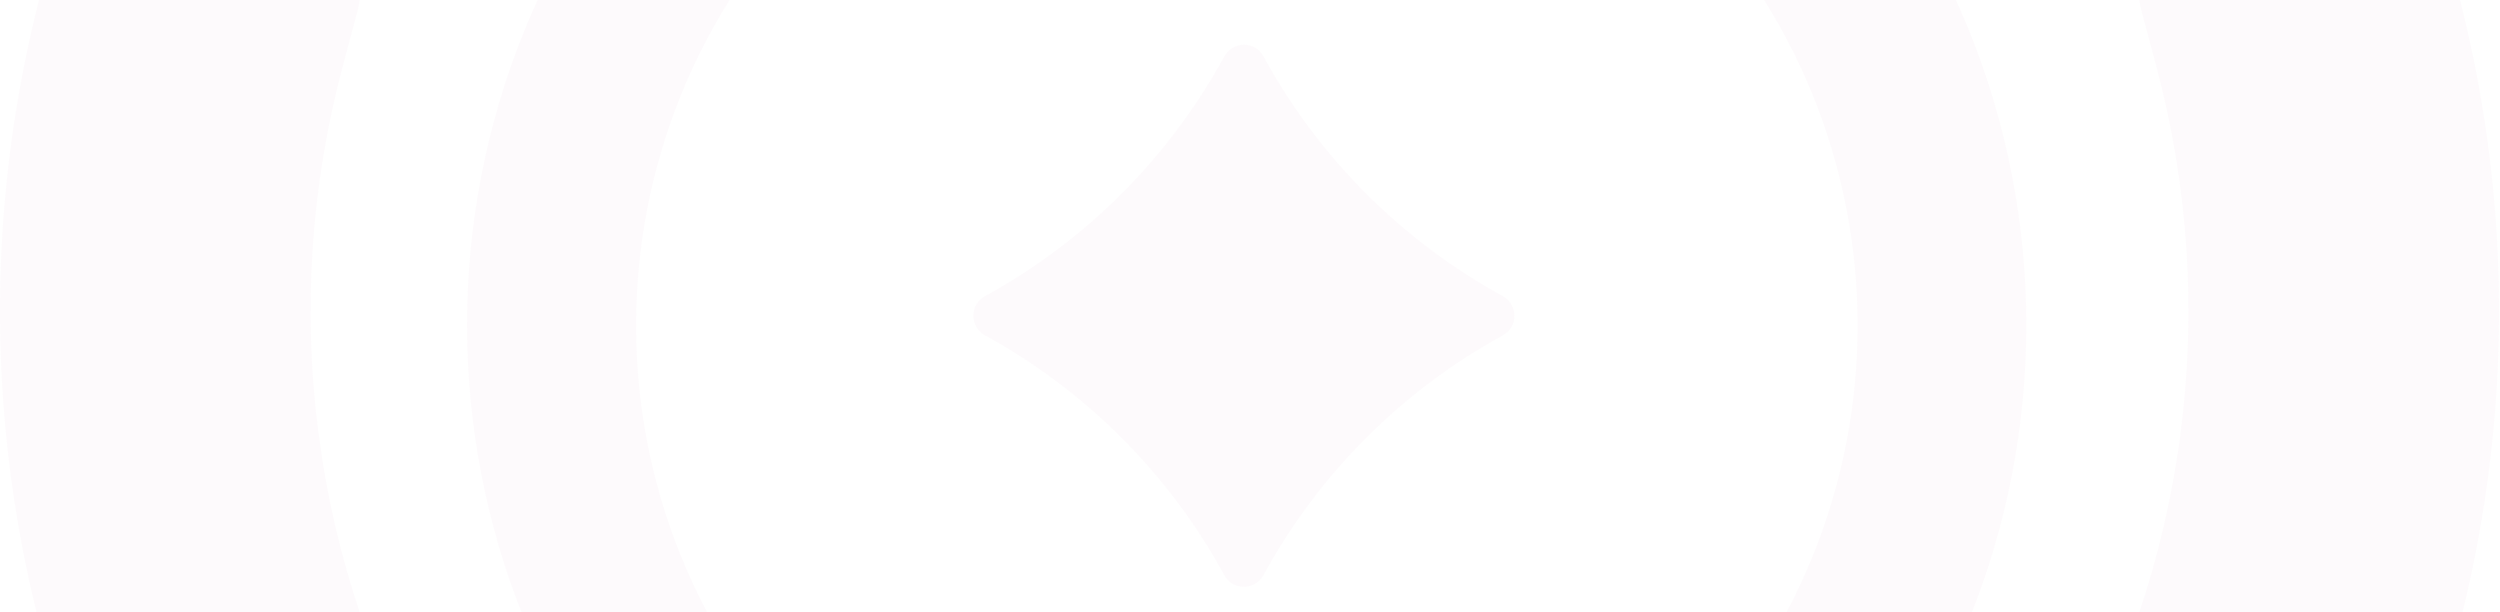 <svg width="400" height="98" viewBox="0 0 400 98" fill="none" xmlns="http://www.w3.org/2000/svg">
  <path d="M287.732 -36.321C238.994 -85.151 159.99 -85.151 111.252 -36.321C62.514 12.509 62.572 91.603 111.31 140.433C160.048 189.262 238.994 189.204 287.673 140.433C336.352 91.662 336.411 12.45 287.732 -36.321ZM130.4 121.308C92.221 83.057 92.251 21.084 130.4 -17.137C168.549 -55.358 230.405 -55.387 268.584 -17.137C306.762 21.114 306.762 83.057 268.584 121.308C230.405 159.558 168.549 159.529 130.4 121.308Z" fill="#B84794" fill-opacity="0.03"/>
  <path d="M240.433 53.669C224.294 62.504 210.983 75.84 202.164 92.01C200.792 94.511 197.214 94.511 195.883 92.01C187.065 75.84 173.754 62.504 157.614 53.669C155.118 52.294 155.118 48.71 157.614 47.376C173.754 38.541 187.065 25.205 195.883 9.035C197.256 6.535 200.833 6.535 202.164 9.035C210.983 25.205 224.294 38.541 240.433 47.376C242.929 48.752 242.929 52.336 240.433 53.669Z" fill="#B84794" fill-opacity="0.03"/>
  <path fill-rule="evenodd" clip-rule="evenodd" d="M122.659 -133.665C147.016 -143.789 173.123 -149 199.487 -149C225.852 -149 251.958 -143.789 276.316 -133.665C300.674 -123.54 322.806 -108.701 341.448 -89.993L347.757 -83.662C353.975 -77.423 353.975 -67.317 347.757 -61.078L335.175 -48.452C328.943 -42.198 318.829 -42.198 312.597 -48.452L306.324 -54.747C292.294 -68.826 275.638 -79.994 257.307 -87.613C238.976 -95.232 219.329 -99.154 199.487 -99.154C179.646 -99.154 159.999 -95.232 141.668 -87.613C123.337 -79.994 106.681 -68.826 92.651 -54.747L86.378 -48.452C80.146 -42.198 70.032 -42.198 63.8 -48.452L51.218 -61.078C45 -67.317 45 -77.423 51.218 -83.662L57.527 -89.993C76.169 -108.701 98.301 -123.54 122.659 -133.665Z" fill="#B84794" fill-opacity="0.03"/>
  <path fill-rule="evenodd" clip-rule="evenodd" d="M1.718 76.041C5.161 102.24 13.721 127.504 26.909 150.389C40.096 173.274 57.654 193.332 78.579 209.419C99.504 225.506 123.387 237.306 148.864 244.145L157.456 246.451C165.966 248.736 174.713 243.676 176.993 235.15L181.598 217.934C183.878 209.408 178.828 200.645 170.318 198.36L161.726 196.054C142.553 190.907 124.579 182.026 108.831 169.92C93.083 157.813 79.87 142.718 69.945 125.495C60.02 108.272 53.578 89.26 50.987 69.543C48.396 49.826 49.707 29.79 54.845 10.581L57.147 1.973C59.427 -6.553 54.377 -15.317 45.867 -17.601L28.683 -22.214C20.173 -24.499 11.426 -19.439 9.146 -10.913L6.844 -2.305C0.017 23.22 -1.724 49.842 1.718 76.041Z" fill="#B84794" fill-opacity="0.03"/>
  <path fill-rule="evenodd" clip-rule="evenodd" d="M398.127 76.041C394.685 102.24 386.125 127.504 372.937 150.389C359.749 173.274 342.191 193.332 321.266 209.419C300.341 225.506 276.458 237.306 250.981 244.145L242.39 246.451C233.88 248.736 225.132 243.676 222.852 235.15L218.248 217.934C215.967 209.408 221.018 200.645 229.528 198.36L238.119 196.054C257.293 190.907 275.267 182.026 291.014 169.92C306.762 157.813 319.976 142.718 329.901 125.495C339.825 108.272 346.267 89.26 348.858 69.543C351.449 49.826 350.138 29.79 345.001 10.581L342.699 1.973C340.418 -6.553 345.469 -15.317 353.979 -17.601L371.162 -22.214C379.672 -24.499 388.419 -19.439 390.7 -10.913L393.002 -2.305C399.828 23.22 401.57 49.842 398.127 76.041Z" fill="#B84794" fill-opacity="0.03"/>
</svg>
